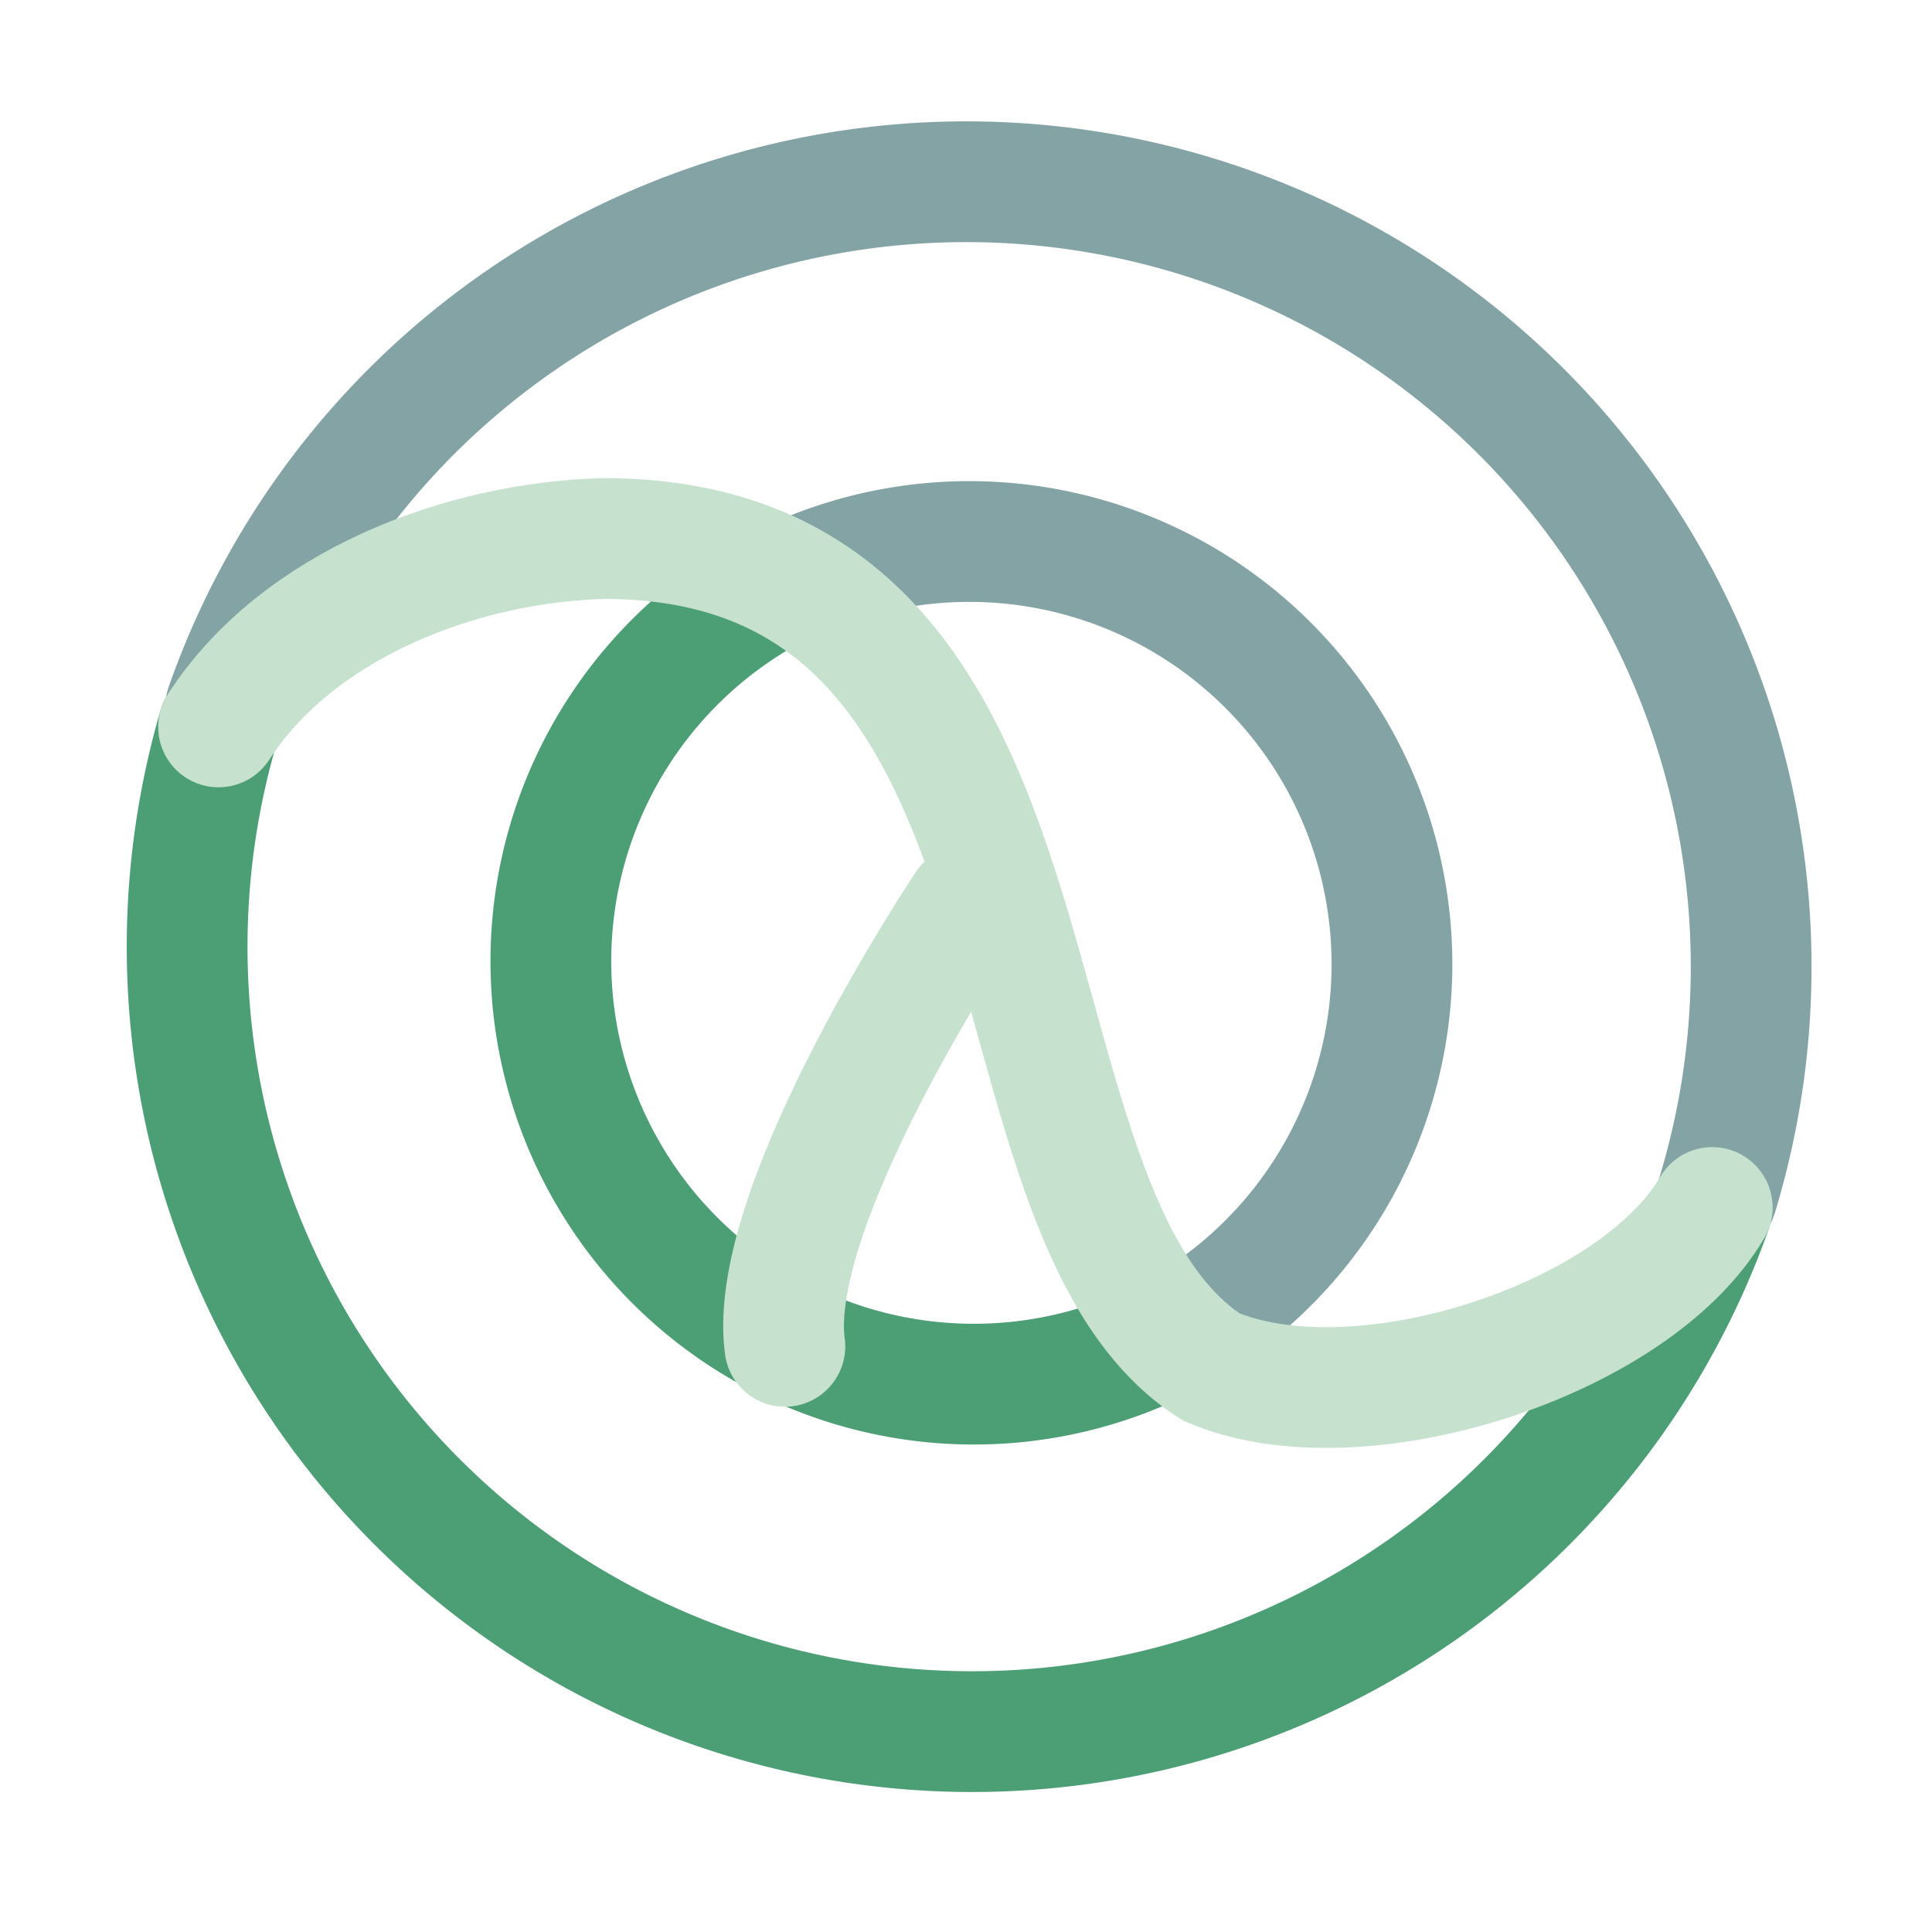 <svg xmlns="http://www.w3.org/2000/svg" width="16" height="16" viewBox="0 0 16 16">
	<g fill="none" stroke-linecap="round" stroke-linejoin="round">
		<path stroke="#4C9E75" d="M14.17 10.03A6.5 6.5 0 011.81 6.02" />
		<path stroke="#83A3A5" d="M1.87 5.85A6.5 6.5 0 0114.22 9.9" />
		<path stroke="#4C9E75" d="M6.36 4.9a3.5 3.5 0 103.41 6.12" />
		<path stroke="#83A3A5" d="M9.77 11.02a3.5 3.5 0 00-3.03-6.29" />
		<path stroke="#C7E1CF" d="M8 7.5s-1.66 2.48-1.5 3.65" />
		<path stroke="#C7E1CF" d="M1.81 6.02C2.47 5 3.83 4.49 5 4.46c4.06 0 3 5.56 5.03 6.86 1.21.52 3.5-.21 4.15-1.32" />
	</g>
</svg>
